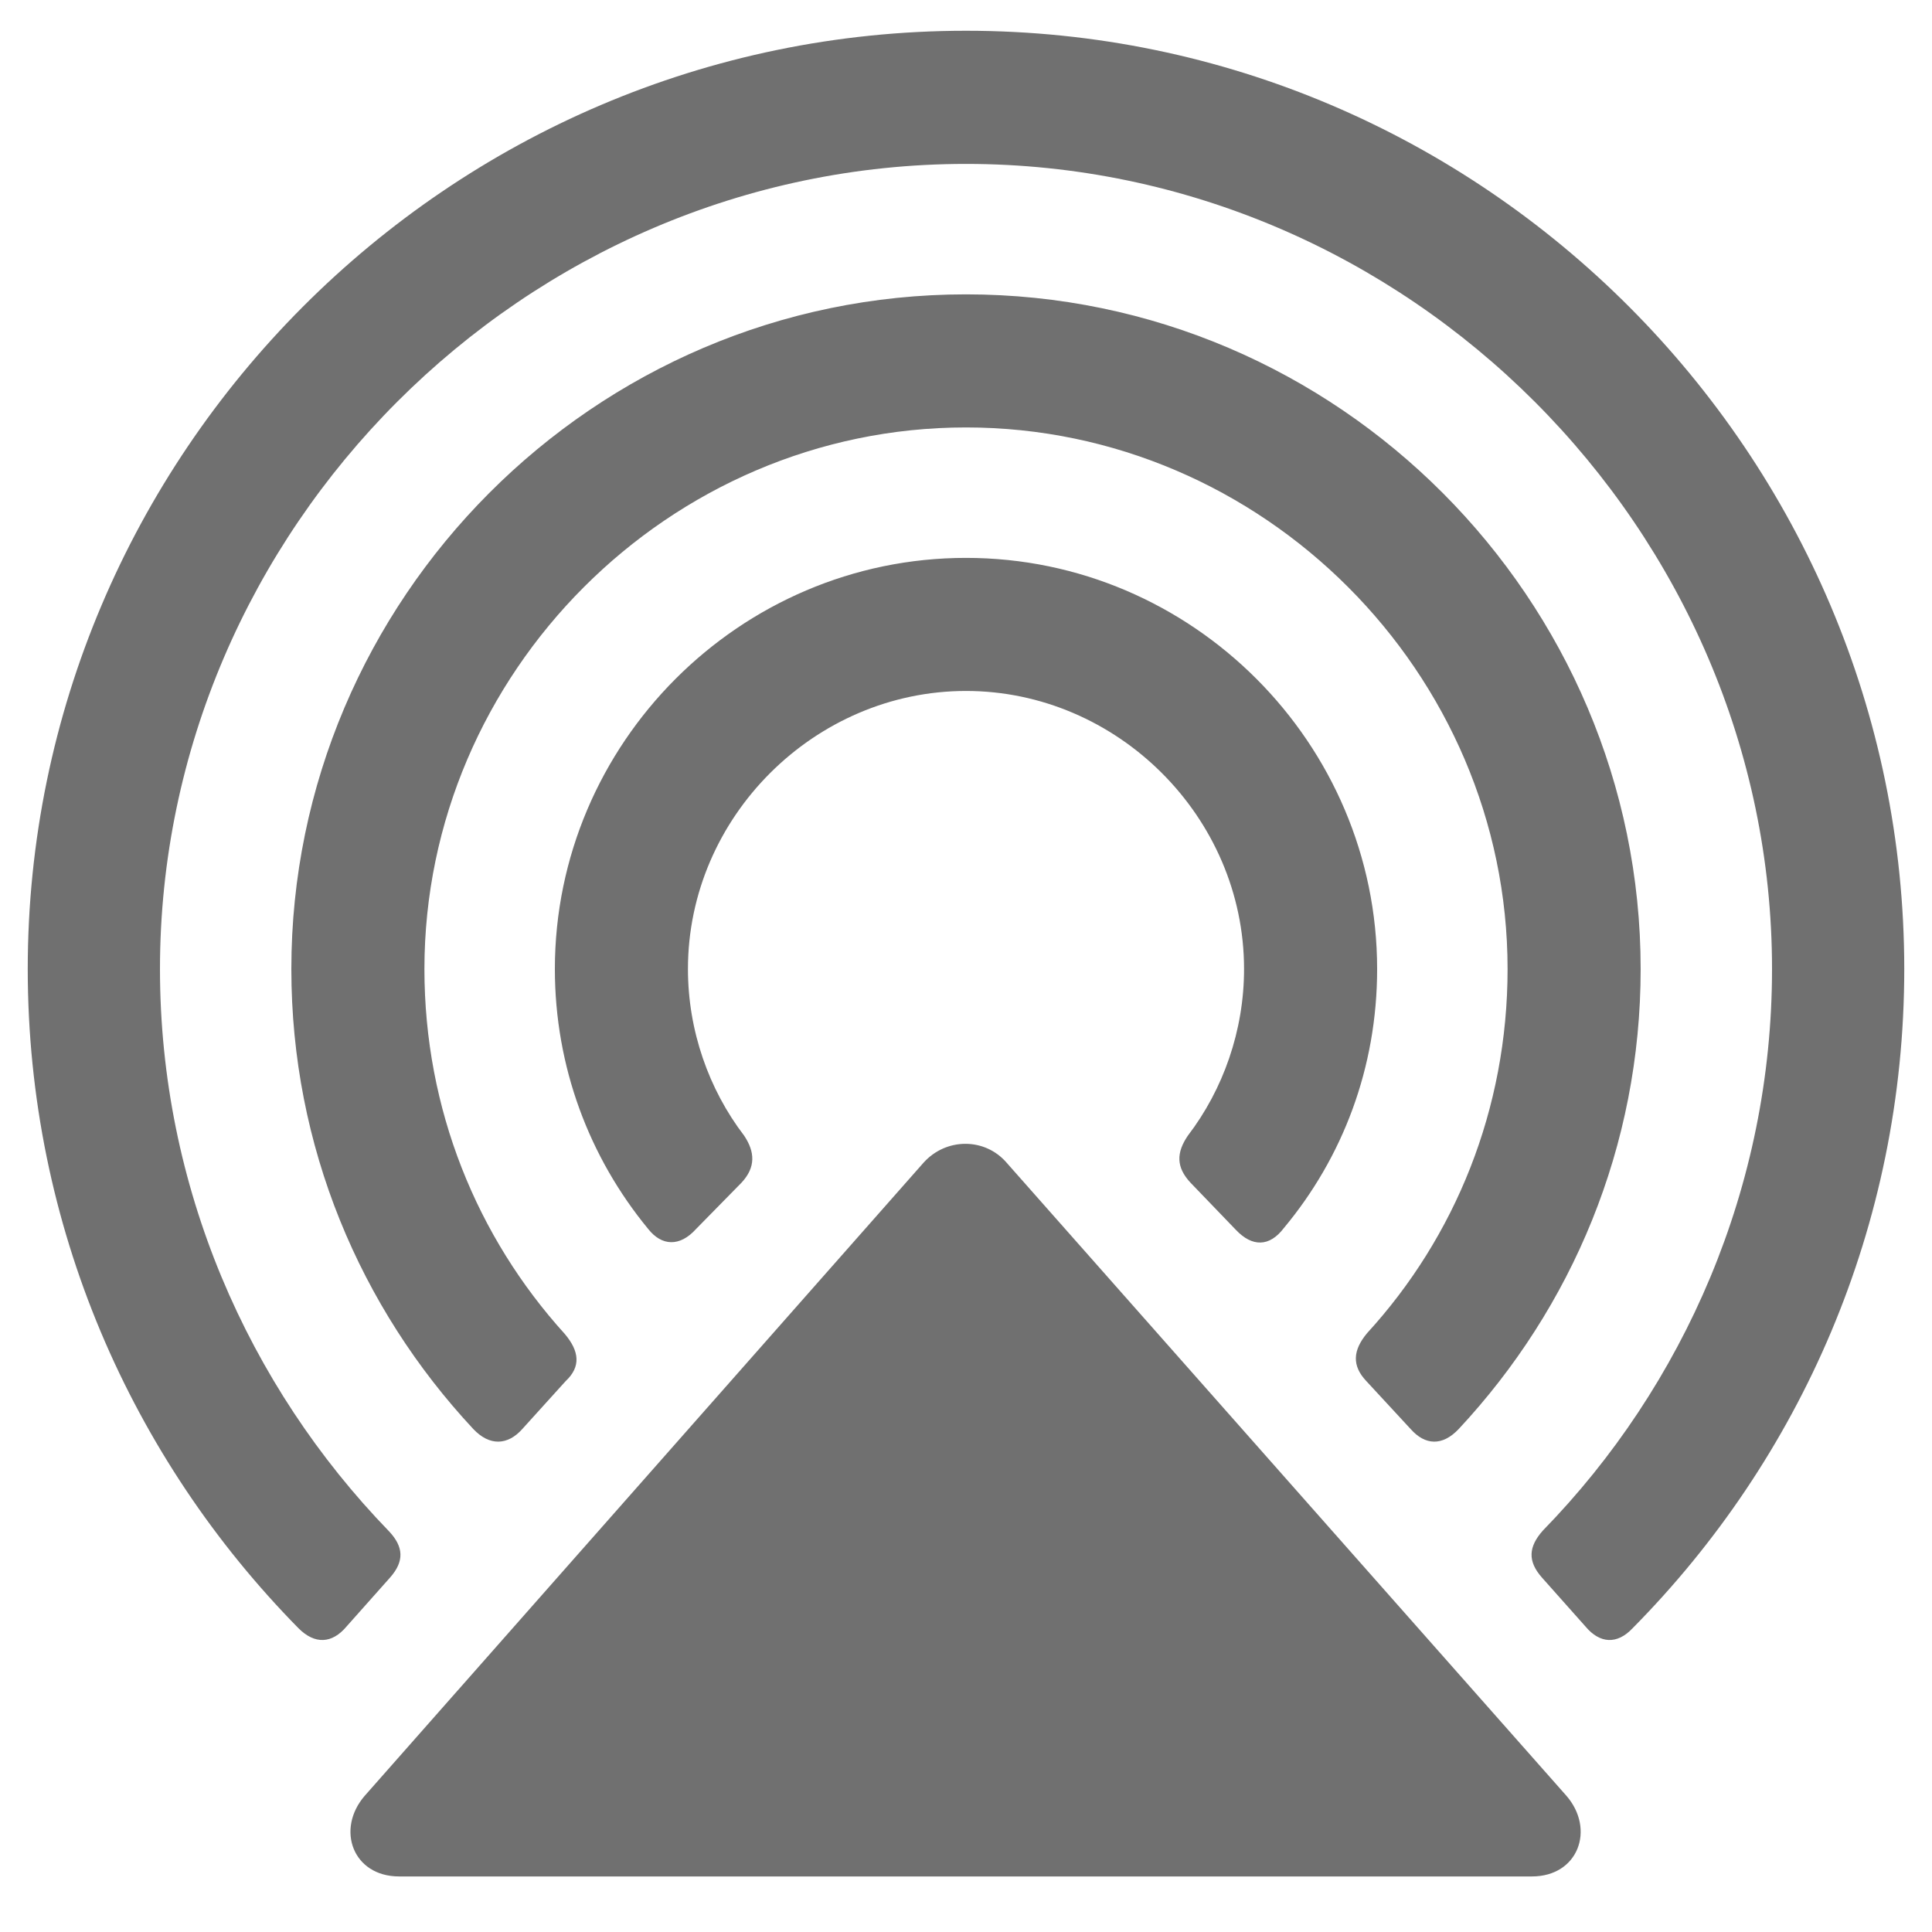 <svg width="25" height="25" viewBox="0 0 25 25" fill="none" xmlns="http://www.w3.org/2000/svg">
<path d="M0.359 12.539C0.359 15.867 1.707 18.879 3.863 21.07C4.074 21.281 4.297 21.27 4.484 21.047L5.047 20.414C5.234 20.203 5.223 20.016 5.035 19.816C3.207 17.93 2.07 15.352 2.07 12.539C2.07 6.855 6.781 2.121 12.5 2.121C18.219 2.121 22.93 6.855 22.93 12.539C22.93 15.352 21.793 17.93 19.965 19.805C19.777 20.016 19.766 20.203 19.953 20.414L20.516 21.047C20.703 21.27 20.926 21.281 21.125 21.07C23.293 18.879 24.641 15.867 24.641 12.539C24.641 5.883 19.203 0.398 12.5 0.398C5.797 0.398 0.359 5.883 0.359 12.539ZM3.77 12.539C3.77 14.836 4.66 16.922 6.125 18.492C6.336 18.715 6.57 18.703 6.758 18.492L7.32 17.871C7.52 17.684 7.496 17.484 7.309 17.262C6.172 16.008 5.492 14.355 5.492 12.539C5.492 8.707 8.656 5.531 12.5 5.531C16.344 5.531 19.508 8.707 19.508 12.539C19.508 14.355 18.828 16.008 17.691 17.25C17.504 17.473 17.492 17.672 17.68 17.871L18.254 18.492C18.441 18.703 18.664 18.715 18.875 18.492C20.34 16.922 21.23 14.836 21.23 12.539C21.23 7.758 17.316 3.809 12.5 3.809C7.684 3.809 3.77 7.758 3.77 12.539ZM7.18 12.539C7.18 13.805 7.625 14.977 8.387 15.902C8.562 16.125 8.797 16.137 9.008 15.902L9.594 15.305C9.781 15.105 9.77 14.906 9.629 14.695C9.172 14.098 8.902 13.336 8.902 12.539C8.902 10.57 10.543 8.941 12.5 8.941C14.457 8.941 16.098 10.57 16.098 12.539C16.098 13.336 15.828 14.098 15.371 14.695C15.219 14.918 15.219 15.105 15.406 15.305L15.992 15.914C16.203 16.137 16.426 16.137 16.613 15.891C17.375 14.977 17.82 13.816 17.82 12.539C17.82 9.621 15.43 7.219 12.5 7.219C9.57 7.219 7.18 9.621 7.18 12.539ZM4.719 23.238C4.344 23.672 4.566 24.281 5.164 24.281H19.824C20.422 24.281 20.645 23.672 20.27 23.238L13.027 15.047C12.746 14.719 12.242 14.719 11.949 15.047L4.719 23.238Z" fill="#111111" fill-opacity="0.6"/>
</svg>
